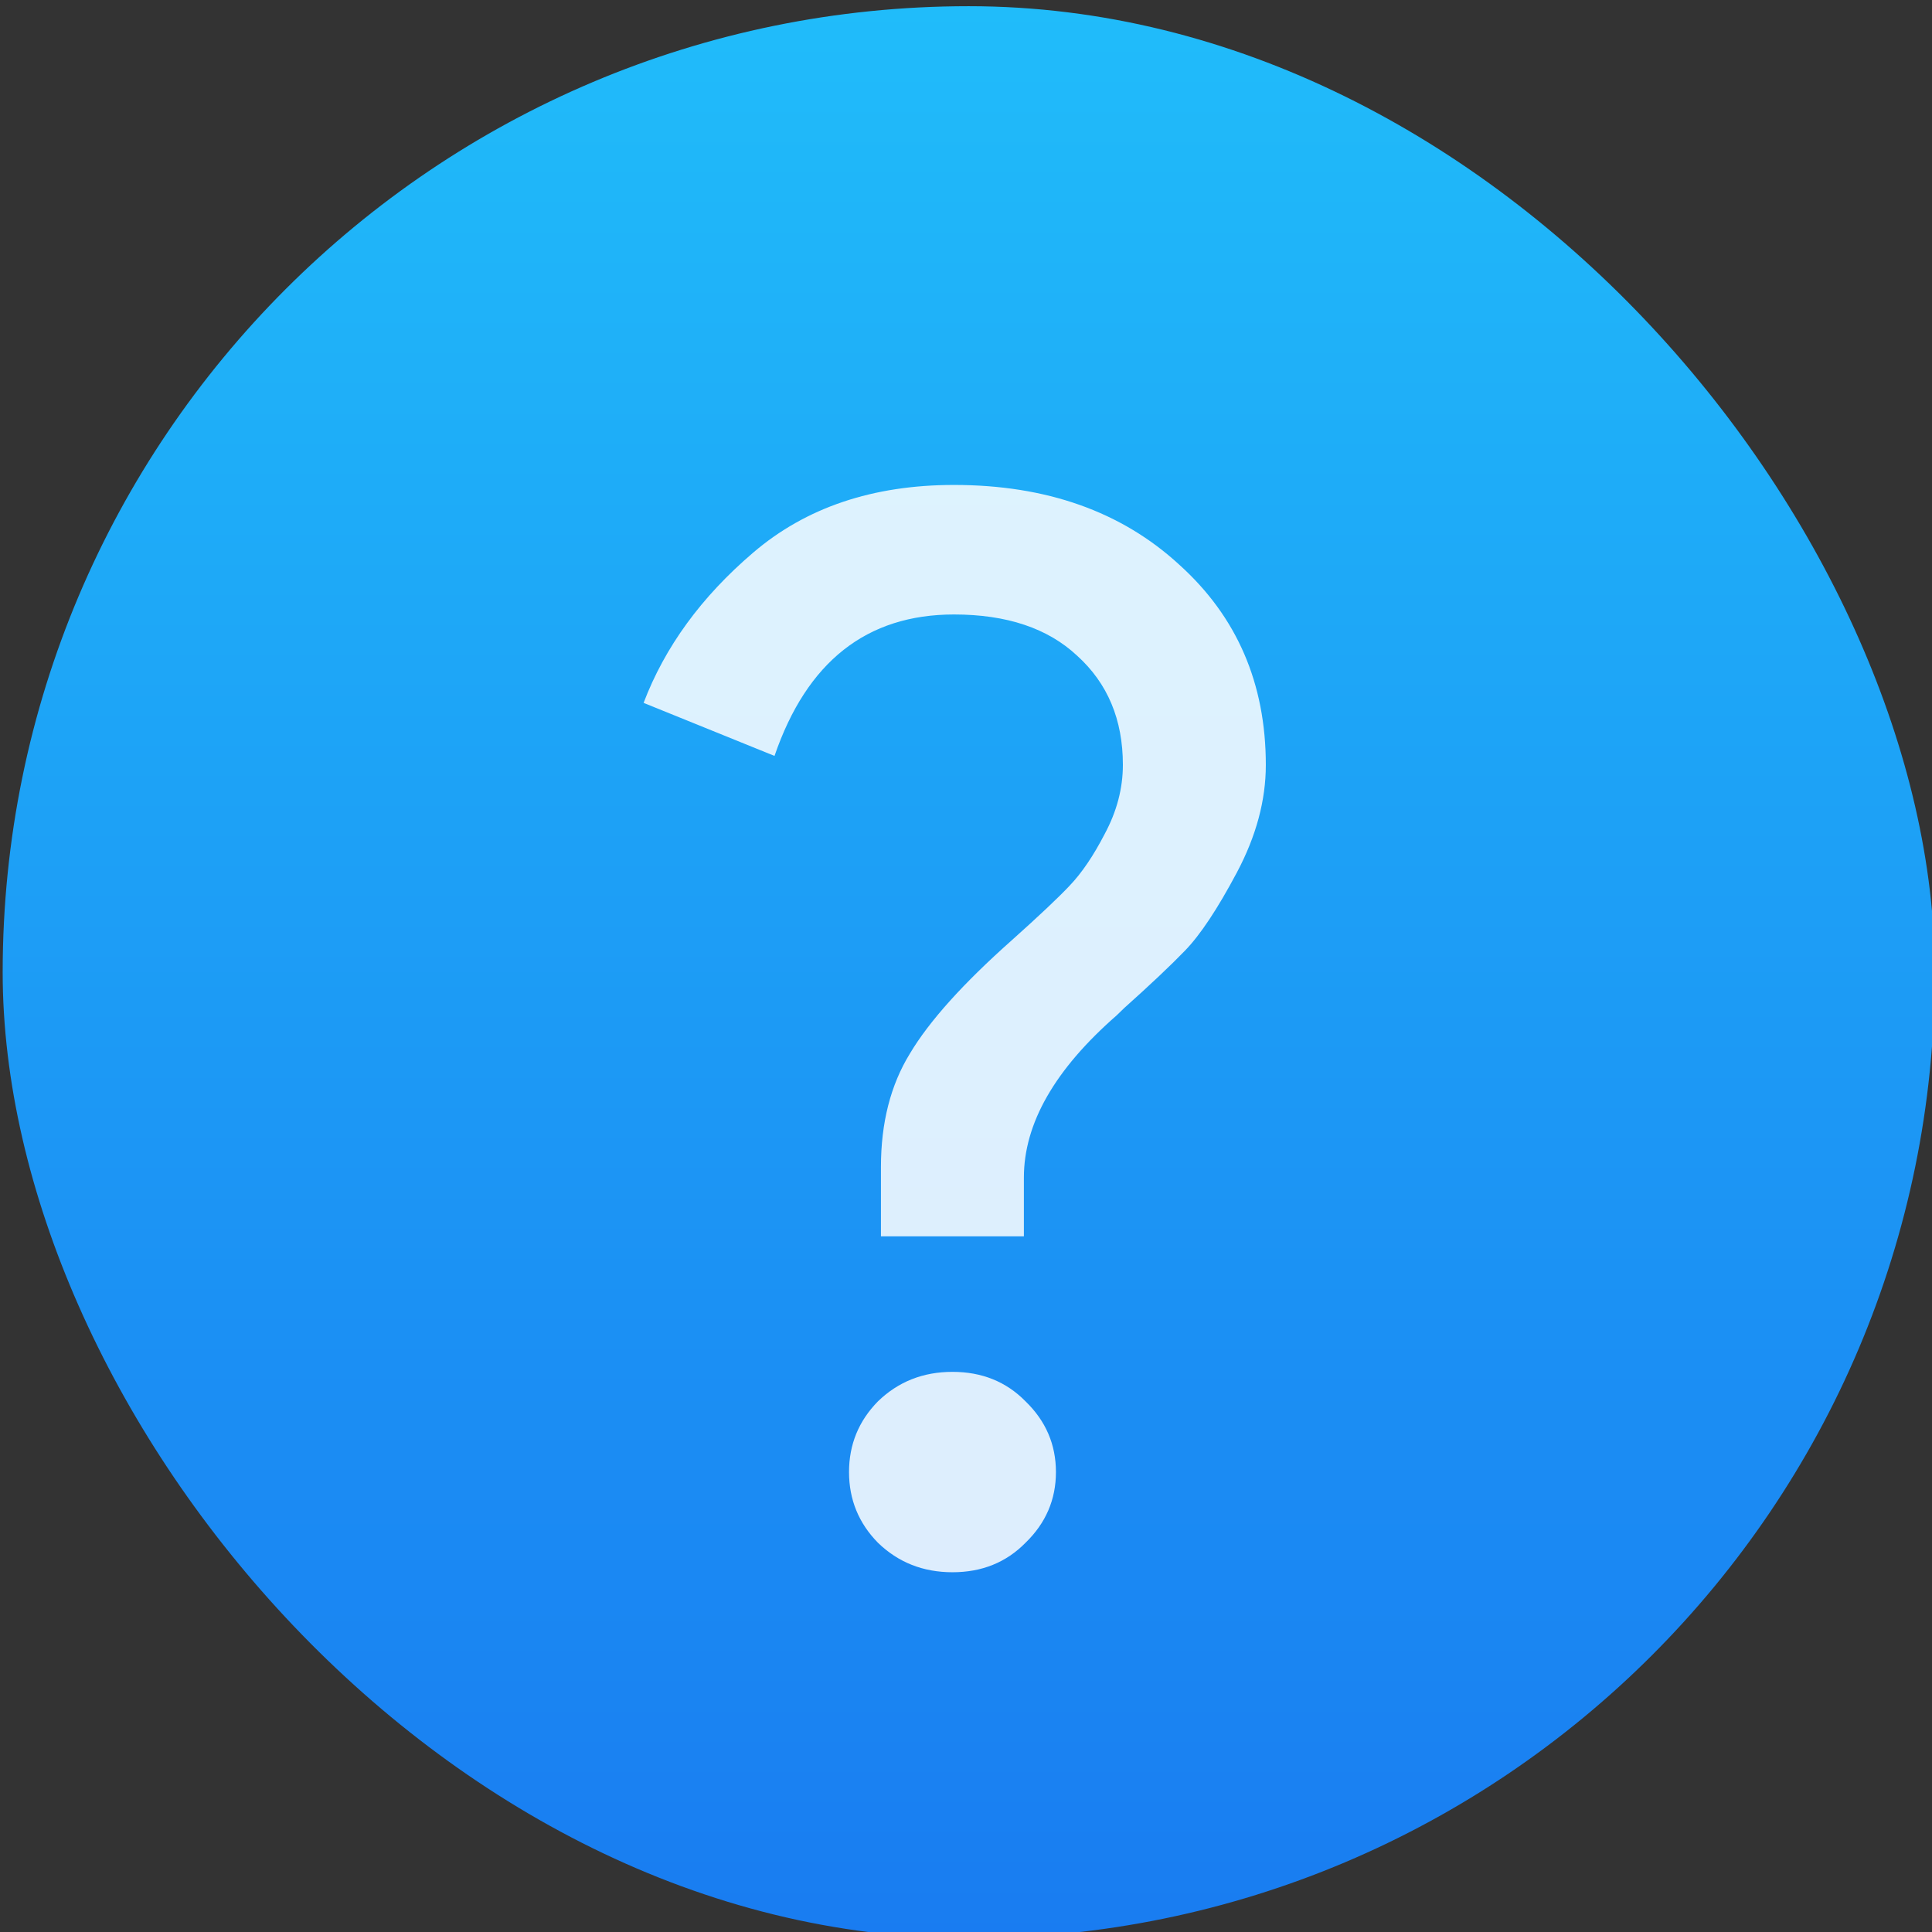 <?xml version="1.0" encoding="UTF-8" standalone="no"?>
<!-- Created with Inkscape (http://www.inkscape.org/) -->

<svg
   xmlns:osb="http://www.openswatchbook.org/uri/2009/osb"
   xmlns:dc="http://purl.org/dc/elements/1.1/"
   xmlns:cc="http://creativecommons.org/ns#"
   xmlns:rdf="http://www.w3.org/1999/02/22-rdf-syntax-ns#"
   xmlns:svg="http://www.w3.org/2000/svg"
   xmlns="http://www.w3.org/2000/svg"
   xmlns:xlink="http://www.w3.org/1999/xlink"
   xmlns:sodipodi="http://sodipodi.sourceforge.net/DTD/sodipodi-0.dtd"
   xmlns:inkscape="http://www.inkscape.org/namespaces/inkscape"
   width="48"
   height="48"
   id="svg5453"
   version="1.1"
   inkscape:version="0.91 r13725"
   sodipodi:docname="system-help.svg">
  <rect width="100%" height="100%" fill="#333333" stroke="none"/>
  <defs
     id="defs5455">
    <linearGradient
       inkscape:collect="always"
       xlink:href="#linearGradient4143"
       id="linearGradient4174"
       x1="409.571"
       y1="543.798"
       x2="409.571"
       y2="503.798"
       gradientUnits="userSpaceOnUse" />
    <linearGradient
       osb:paint="gradient"
       id="linearGradient4207">
      <stop
         id="stop3371"
         offset="0"
         style="stop-color:#3498db;stop-opacity:1;" />
      <stop
         id="stop3373"
         offset="1"
         style="stop-color:#3498db;stop-opacity:0;" />
    </linearGradient>
    <linearGradient
       id="linearGradient4143"
       inkscape:collect="always">
      <stop
         id="stop4145"
         offset="0"
         style="stop-color:#197cf1;stop-opacity:1" />
      <stop
         id="stop4147"
         offset="1"
         style="stop-color:#20bcfa;stop-opacity:1" />
    </linearGradient>
  </defs>
  <sodipodi:namedview
     id="base"
     pagecolor="#5a5a5a"
     bordercolor="#000000"
     borderopacity="1"
     inkscape:pageopacity="0"
     inkscape:pageshadow="2"
     inkscape:zoom="6.2649661"
     inkscape:cx="-24.798176"
     inkscape:cy="15.919042"
     inkscape:document-units="px"
     inkscape:current-layer="g5026"
     showgrid="false"
     fit-margin-top="0"
     fit-margin-left="0"
     fit-margin-right="0"
     fit-margin-bottom="0"
     inkscape:window-width="1366"
     inkscape:window-height="630"
     inkscape:window-x="0"
     inkscape:window-y="36"
     inkscape:window-maximized="1"
     inkscape:showpageshadow="false"
     borderlayer="true"
     showguides="false"
     showborder="false">
    <inkscape:grid
       type="xygrid"
       id="grid4063" />
    <sodipodi:guide
       position="1.1650391e-05,48"
       orientation="4,0"
       id="guide4146" />
    <sodipodi:guide
       position="1.1650391e-05,44"
       orientation="0,48"
       id="guide4148" />
    <sodipodi:guide
       position="48,44"
       orientation="-4,0"
       id="guide4150" />
    <sodipodi:guide
       position="48,48"
       orientation="0,-48"
       id="guide4152" />
    <sodipodi:guide
       position="1.1650391e-05,4"
       orientation="4,0"
       id="guide4154" />
    <sodipodi:guide
       position="1.1650391e-05,2.6367188e-05"
       orientation="0,48"
       id="guide4156" />
    <sodipodi:guide
       position="48,2.6367188e-05"
       orientation="-4,0"
       id="guide4158" />
    <sodipodi:guide
       position="48,4"
       orientation="0,-48"
       id="guide4160" />
    <sodipodi:guide
       position="48,48"
       orientation="0,-4"
       id="guide4162" />
    <sodipodi:guide
       position="44,48"
       orientation="48,0"
       id="guide4164" />
    <sodipodi:guide
       position="44,2.6367188e-05"
       orientation="0,4"
       id="guide4166" />
    <sodipodi:guide
       position="48,2.6367188e-05"
       orientation="-48,0"
       id="guide4168" />
    <sodipodi:guide
       position="4,48"
       orientation="0,-4"
       id="guide4170" />
    <sodipodi:guide
       position="4.2167969e-05,48"
       orientation="48,0"
       id="guide4172" />
    <sodipodi:guide
       position="4.2167969e-05,2.6367188e-05"
       orientation="0,4"
       id="guide4174" />
    <sodipodi:guide
       position="4,2.6367188e-05"
       orientation="-48,0"
       id="guide4176" />
    <sodipodi:guide
       position="4,48"
       orientation="44,0"
       id="guide4638" />
    <sodipodi:guide
       position="4,4"
       orientation="0,20"
       id="guide4640" />
    <sodipodi:guide
       position="24,4"
       orientation="-44,0"
       id="guide4642" />
    <sodipodi:guide
       position="24,48"
       orientation="0,-20"
       id="guide4644" />
    <sodipodi:guide
       position="4,24"
       orientation="20,0"
       id="guide4666" />
    <sodipodi:guide
       position="4,4"
       orientation="0,40"
       id="guide4668" />
    <sodipodi:guide
       position="44,4"
       orientation="-20,0"
       id="guide4670" />
    <sodipodi:guide
       position="44,24"
       orientation="0,-40"
       id="guide4672" />
  </sodipodi:namedview>
  <g
     inkscape:label="Layer 1"
     inkscape:groupmode="layer"
     id="layer1"
     transform="translate(-384.571,-499.798)">
    <g
       id="g4441"
       transform="matrix(1.164,0,0,1.164,-66.815,-85.464)">
      <g
         id="g5039"
         transform="matrix(1.031,0,0,1.031,-12.771,-16.481)">
        <rect
           style="opacity:1;fill:url(#linearGradient4174);fill-opacity:1.0;stroke:none;stroke-width:2.8;stroke-miterlimit:4;stroke-dasharray:none;stroke-opacity:0.55"
           id="rect4166"
           width="40"
           height="40"
           x="388.571"
           y="503.798"
           ry="20" />
        <g
           id="g5026">
          <g
             transform="matrix(2.5,0,0,2.5,380.624,-2078.869)"
             id="layer1-8"
             inkscape:label="Layer 1"
             style="fill-opacity:0.851;fill:#ffffff">
            <g
               transform="translate(-61.044,-14.648)"
               id="g846"
               style="fill-opacity:0.851;fill:#ffffff">
              <g
                 inkscape:label="Layer 1"
                 id="layer1-9-3"
                 transform="translate(-265.956,511.648)"
                 style="fill-opacity:0.851;fill:#ffffff">
                <g
                   transform="matrix(0.667,0,0,0.667,70.952,189.83)"
                   id="layer1-5"
                   inkscape:label="Layer 1"
                   style="fill-opacity:0.851;fill:#ffffff">
                  <g
                     transform="matrix(1.679,0,0,1.626,-208.636,-323.835)"
                     id="text4304"
                     style="font-style:normal;font-weight:normal;font-size:11.25px;line-height:125%;font-family:sans-serif;letter-spacing:0px;word-spacing:0px;fill:#ffffff;fill-opacity:0.851;stroke:none;stroke-width:1px;stroke-linecap:butt;stroke-linejoin:miter;stroke-opacity:1">
                    <path
                       inkscape:connector-curvature="0"
                       id="path4309"
                       style="font-style:normal;font-variant:normal;font-weight:normal;font-stretch:normal;font-family:'Product Sans';-inkscape-font-specification:'Product Sans';fill:#ffffff;fill-opacity:0.851"
                       d="m 363.3,530.14 q -0.214,0.225 -0.54,0.225 -0.326,0 -0.551,-0.225 -0.214,-0.225 -0.214,-0.54 0,-0.315 0.214,-0.54 0.225,-0.225 0.551,-0.225 0.326,0 0.54,0.225 0.225,0.225 0.225,0.54 0,0.315 -0.225,0.54 z m -0.011,-2.34 -1.058,0 0,-0.529 q 0,-0.506 0.214,-0.866 0.214,-0.371 0.754,-0.866 0.304,-0.281 0.427,-0.416 0.135,-0.146 0.259,-0.394 0.135,-0.259 0.135,-0.529 0,-0.517 -0.338,-0.833 -0.326,-0.315 -0.911,-0.315 -0.968,0 -1.327,1.08 l -0.968,-0.405 q 0.236,-0.641 0.81,-1.147 0.585,-0.517 1.485,-0.517 1.024,0 1.665,0.608 0.641,0.596 0.641,1.53 0,0.405 -0.214,0.821 -0.214,0.416 -0.383,0.596 -0.158,0.169 -0.45,0.439 -0.034,0.034 -0.056,0.056 -0.686,0.619 -0.686,1.238 l 0,0.45 z" />
                  </g>
                </g>
              </g>
            </g>
          </g>
        </g>
      </g>
    </g>
  </g>
</svg>
